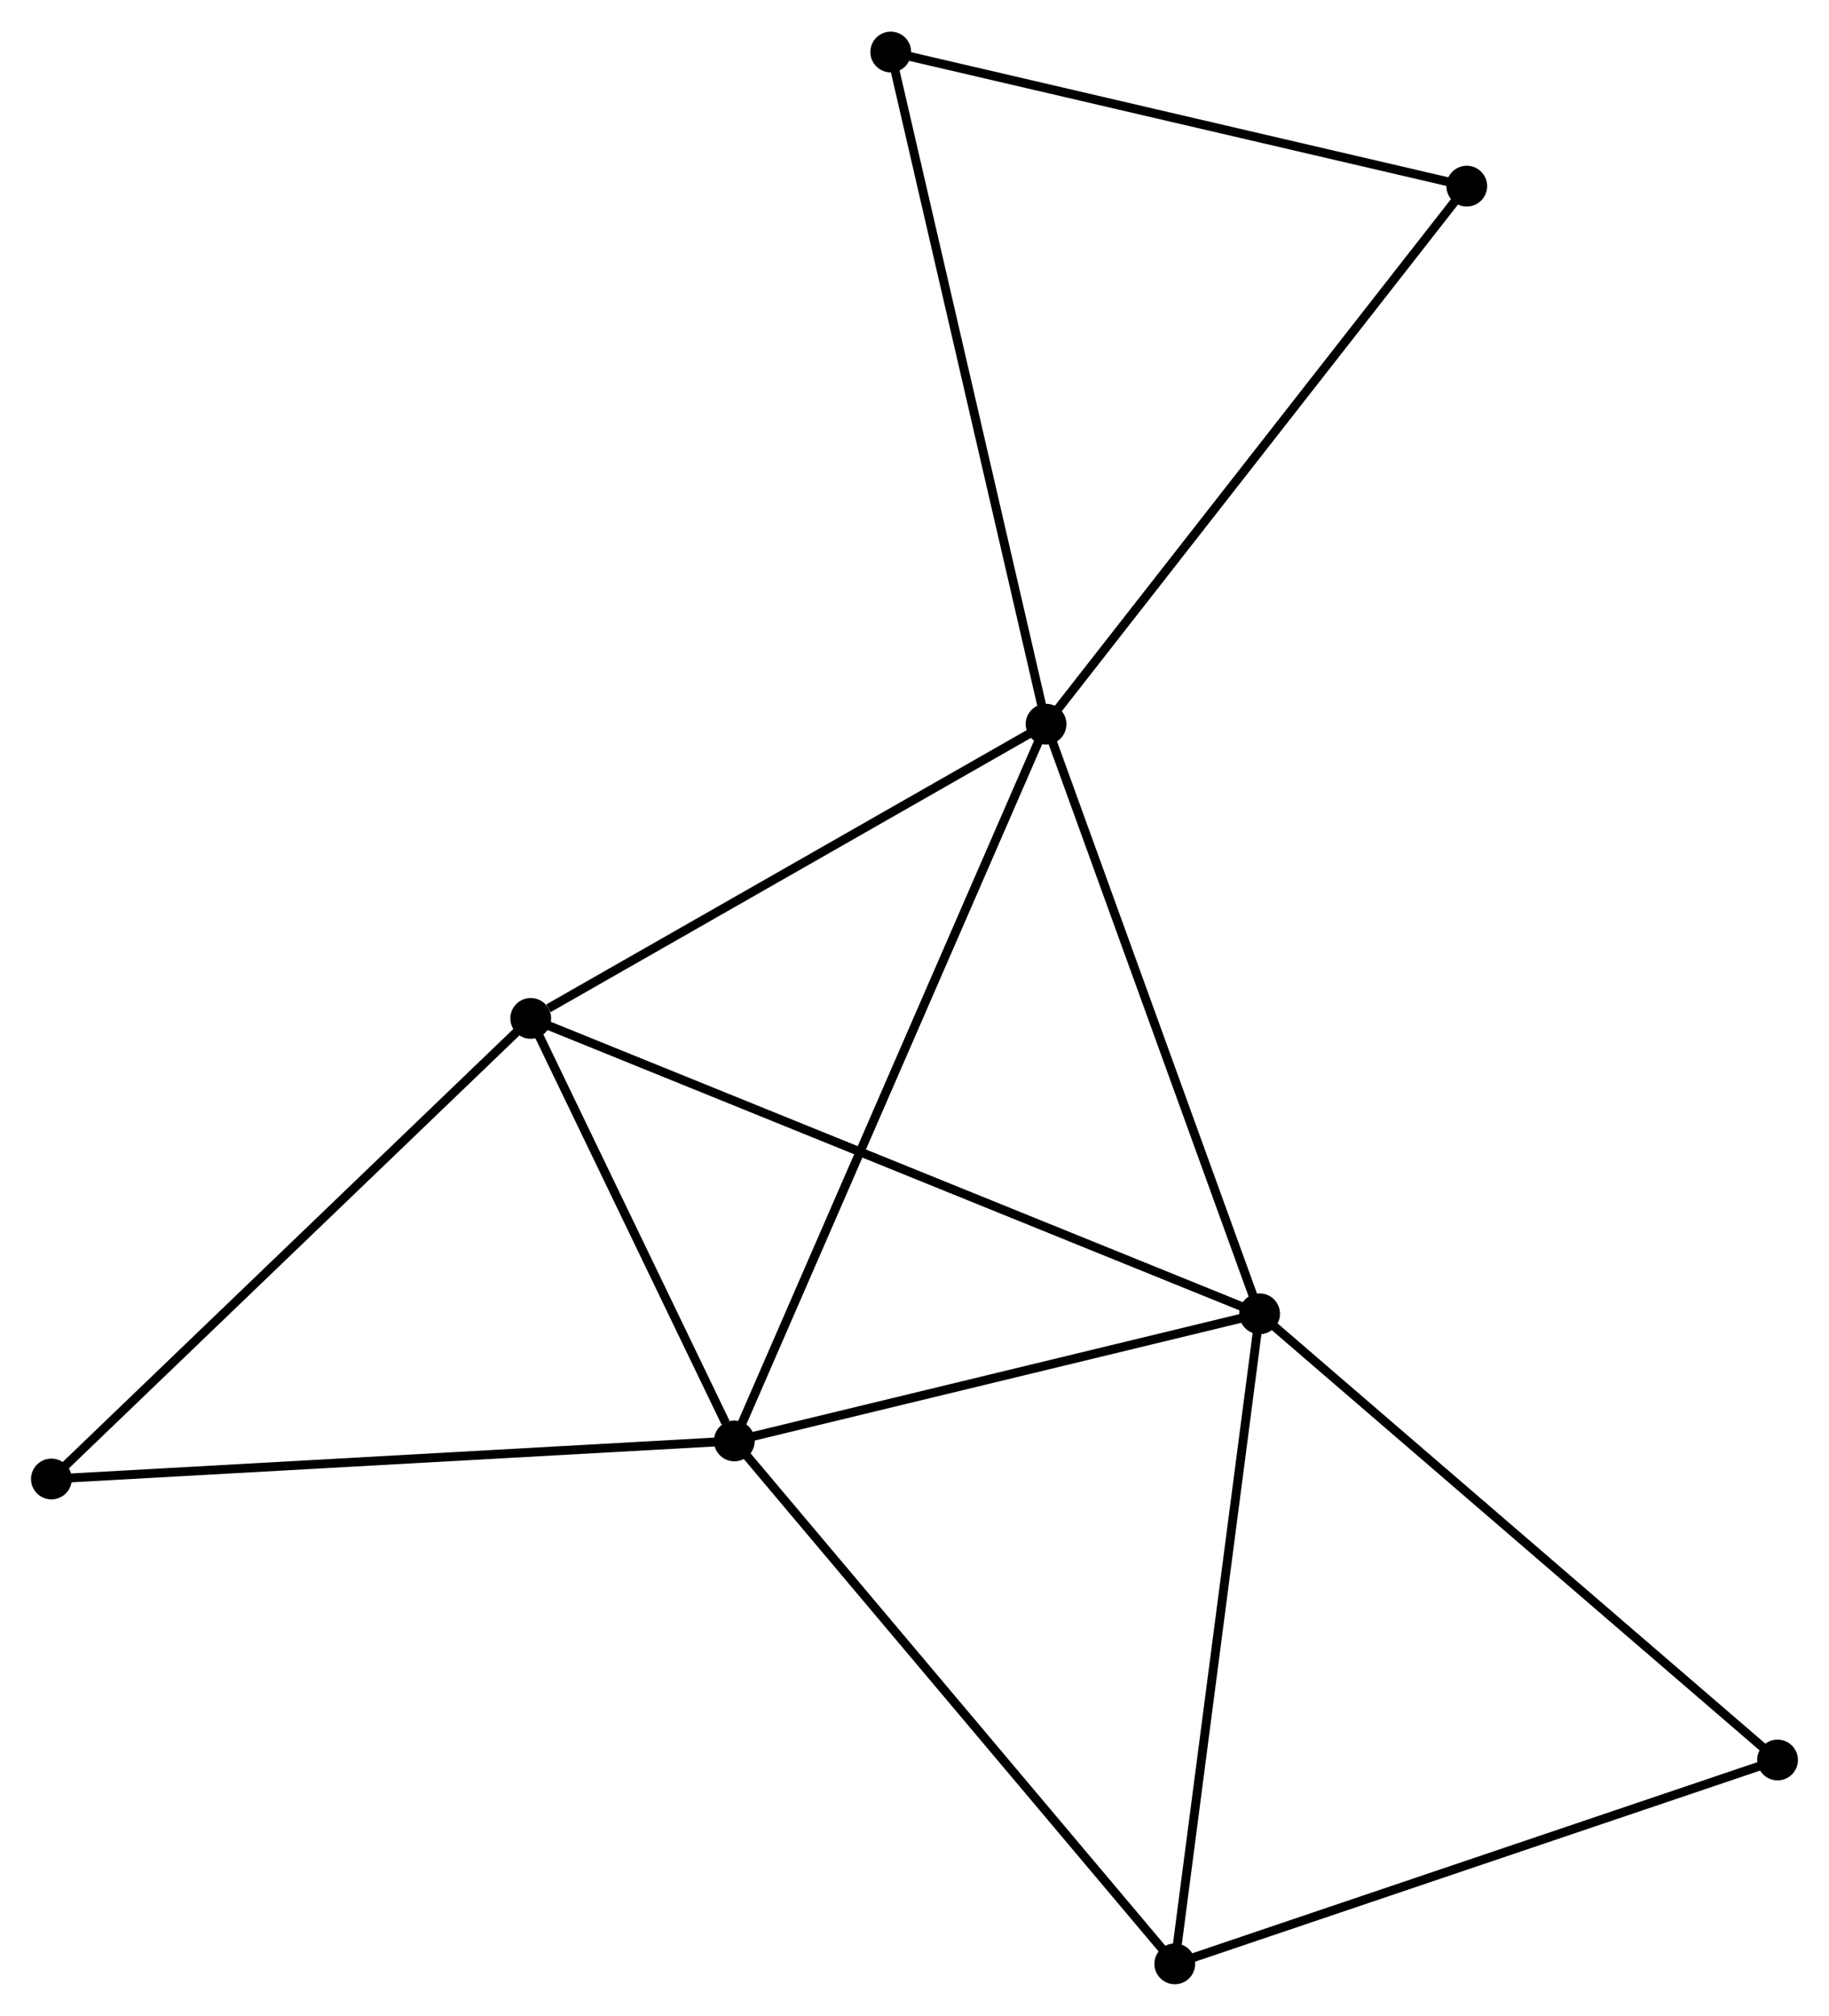 <?xml version="1.0" encoding="UTF-8" standalone="no"?>
<!DOCTYPE svg PUBLIC "-//W3C//DTD SVG 1.1//EN"
 "http://www.w3.org/Graphics/SVG/1.1/DTD/svg11.dtd">
<!-- Generated by graphviz version 2.36.0 (20140111.2315)
 -->
<!-- Title: %3 Pages: 1 -->
<svg width="206pt" height="227pt"
 viewBox="0.00 0.00 206.33 227.23" xmlns="http://www.w3.org/2000/svg" xmlns:xlink="http://www.w3.org/1999/xlink">
<g id="graph0" class="graph" transform="scale(1 1) rotate(0) translate(4 223.228)">
<title>%3</title>
<!-- 0 -->
<g id="node1" class="node"><title>0</title>
<ellipse fill="black" stroke="black" cx="114.007" cy="-141.619" rx="1.8" ry="1.8"/>
</g>
<!-- 1 -->
<g id="node2" class="node"><title>1</title>
<ellipse fill="black" stroke="black" cx="138.097" cy="-75.118" rx="1.8" ry="1.8"/>
</g>
<!-- 0&#45;&#45;1 -->
<g id="edge1" class="edge"><title>0&#45;&#45;1</title>
<path fill="none" stroke="black" d="M114.702,-139.701C118.22,-129.99 134.029,-86.349 137.445,-76.918"/>
</g>
<!-- 2 -->
<g id="node3" class="node"><title>2</title>
<ellipse fill="black" stroke="black" cx="78.84" cy="-60.779" rx="1.8" ry="1.8"/>
</g>
<!-- 0&#45;&#45;2 -->
<g id="edge2" class="edge"><title>0&#45;&#45;2</title>
<path fill="none" stroke="black" d="M113.273,-139.931C108.696,-129.41 84.135,-72.952 79.57,-62.459"/>
</g>
<!-- 3 -->
<g id="node4" class="node"><title>3</title>
<ellipse fill="black" stroke="black" cx="55.872" cy="-108.432" rx="1.8" ry="1.8"/>
</g>
<!-- 0&#45;&#45;3 -->
<g id="edge3" class="edge"><title>0&#45;&#45;3</title>
<path fill="none" stroke="black" d="M112.073,-140.515C103.247,-135.476 66.838,-114.692 57.873,-109.575"/>
</g>
<!-- 5 -->
<g id="node5" class="node"><title>5</title>
<ellipse fill="black" stroke="black" cx="161.466" cy="-202.302" rx="1.8" ry="1.8"/>
</g>
<!-- 0&#45;&#45;5 -->
<g id="edge4" class="edge"><title>0&#45;&#45;5</title>
<path fill="none" stroke="black" d="M115.18,-143.119C121.689,-151.442 153.318,-191.884 160.159,-200.631"/>
</g>
<!-- 8 -->
<g id="node6" class="node"><title>8</title>
<ellipse fill="black" stroke="black" cx="96.486" cy="-217.428" rx="1.8" ry="1.8"/>
</g>
<!-- 0&#45;&#45;8 -->
<g id="edge5" class="edge"><title>0&#45;&#45;8</title>
<path fill="none" stroke="black" d="M113.574,-143.493C111.15,-153.981 99.288,-205.303 96.904,-215.62"/>
</g>
<!-- 1&#45;&#45;2 -->
<g id="edge6" class="edge"><title>1&#45;&#45;2</title>
<path fill="none" stroke="black" d="M136.126,-74.641C127.129,-72.464 90.017,-63.484 80.879,-61.273"/>
</g>
<!-- 1&#45;&#45;3 -->
<g id="edge7" class="edge"><title>1&#45;&#45;3</title>
<path fill="none" stroke="black" d="M136.38,-75.814C125.679,-80.149 68.253,-103.416 57.58,-107.74"/>
</g>
<!-- 4 -->
<g id="node7" class="node"><title>4</title>
<ellipse fill="black" stroke="black" cx="128.529" cy="-1.8" rx="1.8" ry="1.8"/>
</g>
<!-- 1&#45;&#45;4 -->
<g id="edge8" class="edge"><title>1&#45;&#45;4</title>
<path fill="none" stroke="black" d="M137.861,-73.306C136.549,-63.25 130.172,-14.387 128.793,-3.818"/>
</g>
<!-- 6 -->
<g id="node8" class="node"><title>6</title>
<ellipse fill="black" stroke="black" cx="196.526" cy="-24.792" rx="1.8" ry="1.8"/>
</g>
<!-- 1&#45;&#45;6 -->
<g id="edge9" class="edge"><title>1&#45;&#45;6</title>
<path fill="none" stroke="black" d="M139.542,-73.874C147.555,-66.972 186.495,-33.432 194.917,-26.178"/>
</g>
<!-- 2&#45;&#45;3 -->
<g id="edge10" class="edge"><title>2&#45;&#45;3</title>
<path fill="none" stroke="black" d="M77.853,-62.827C74.075,-70.665 60.557,-98.712 56.83,-106.445"/>
</g>
<!-- 2&#45;&#45;4 -->
<g id="edge11" class="edge"><title>2&#45;&#45;4</title>
<path fill="none" stroke="black" d="M80.068,-59.322C86.883,-51.233 119.999,-11.925 127.162,-3.424"/>
</g>
<!-- 7 -->
<g id="node9" class="node"><title>7</title>
<ellipse fill="black" stroke="black" cx="1.8" cy="-56.486" rx="1.8" ry="1.8"/>
</g>
<!-- 2&#45;&#45;7 -->
<g id="edge12" class="edge"><title>2&#45;&#45;7</title>
<path fill="none" stroke="black" d="M76.935,-60.673C66.277,-60.079 14.122,-57.172 3.638,-56.588"/>
</g>
<!-- 3&#45;&#45;7 -->
<g id="edge13" class="edge"><title>3&#45;&#45;7</title>
<path fill="none" stroke="black" d="M54.536,-107.148C47.12,-100.024 11.083,-65.403 3.288,-57.916"/>
</g>
<!-- 5&#45;&#45;8 -->
<g id="edge15" class="edge"><title>5&#45;&#45;8</title>
<path fill="none" stroke="black" d="M159.591,-202.738C150.102,-204.947 107.46,-214.874 98.245,-217.019"/>
</g>
<!-- 4&#45;&#45;6 -->
<g id="edge14" class="edge"><title>4&#45;&#45;6</title>
<path fill="none" stroke="black" d="M130.491,-2.463C140.42,-5.821 185.043,-20.91 194.685,-24.17"/>
</g>
</g>
</svg>

